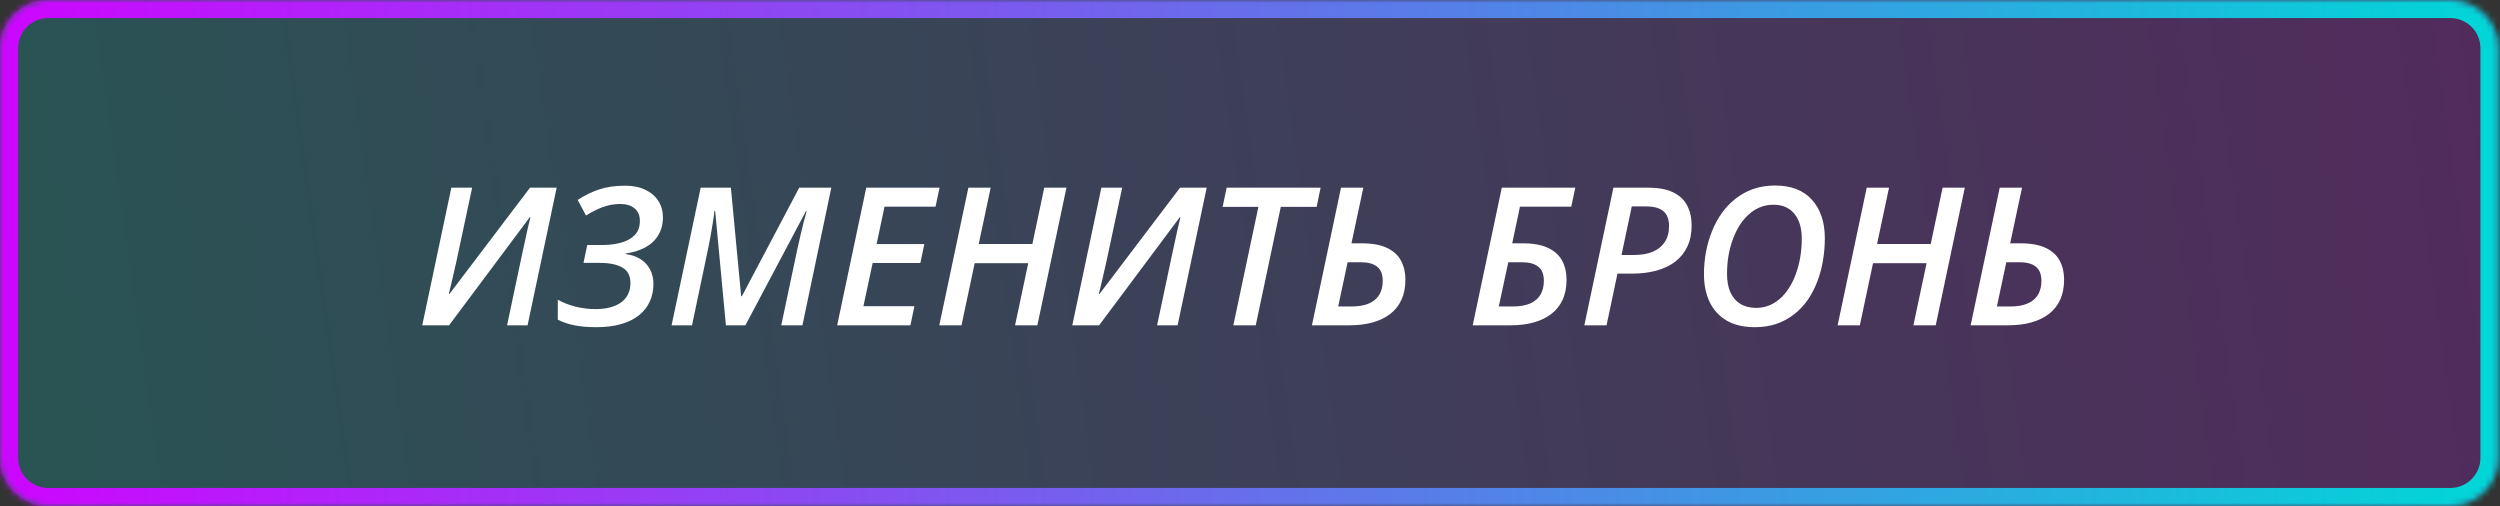 <svg width="415" height="84" viewBox="0 0 415 84" fill="none" xmlns="http://www.w3.org/2000/svg">
<rect x="0" y="0" width="415" height="84" fill="#333333" stroke="none"/>
<mask id="path-1-inside-1_242_8" fill="white">
<path d="M0 8C0 3.582 3.582 0 8 0H406.75C411.168 0 414.75 3.582 414.75 8V76C414.75 80.418 411.168 84 406.75 84H8C3.582 84 0 80.418 0 76V8Z"/>
</mask>
<path d="M0 8C0 3.582 3.582 0 8 0H406.75C411.168 0 414.75 3.582 414.75 8V76C414.75 80.418 411.168 84 406.75 84H8C3.582 84 0 80.418 0 76V8Z" fill="url(#paint0_linear_242_8)"/>
<path d="M8 3H406.75V-3H8V3ZM411.75 8V76H417.75V8H411.75ZM406.75 81H8V87H406.75V81ZM3 76V8H-3V76H3ZM8 81C5.239 81 3 78.761 3 76H-3C-3 82.075 1.925 87 8 87V81ZM411.75 76C411.75 78.761 409.511 81 406.75 81V87C412.825 87 417.75 82.075 417.75 76H411.75ZM406.75 3C409.511 3 411.75 5.239 411.75 8H417.75C417.75 1.925 412.825 -3 406.75 -3V3ZM8 -3C1.925 -3 -3 1.925 -3 8H3C3 5.239 5.239 3 8 3V-3Z" fill="url(#paint1_linear_242_8)" mask="url(#path-1-inside-1_242_8)"/>
<path d="M70.094 54L74.922 31.156H78.375L75.812 43.172C75.688 43.745 75.542 44.385 75.375 45.094C75.219 45.792 75.062 46.474 74.906 47.141C74.75 47.797 74.615 48.349 74.5 48.797H74.609L87.984 31.156H92.406L87.578 54H84.172L86.719 41.969C86.865 41.312 87.01 40.646 87.156 39.969C87.302 39.281 87.448 38.609 87.594 37.953C87.75 37.286 87.901 36.661 88.047 36.078L87.953 36.047L74.547 54H70.094ZM98.969 54.312C97.583 54.312 96.38 54.208 95.359 54C94.338 53.802 93.417 53.49 92.594 53.062V49.75C93.458 50.24 94.443 50.625 95.547 50.906C96.651 51.177 97.75 51.312 98.844 51.312C99.781 51.312 100.609 51.214 101.328 51.016C102.047 50.818 102.651 50.536 103.141 50.172C103.641 49.797 104.016 49.344 104.266 48.812C104.526 48.271 104.656 47.661 104.656 46.984C104.656 45.797 104.214 44.943 103.328 44.422C102.443 43.901 101.198 43.641 99.594 43.641H96.859L97.484 40.672H100.016C101.068 40.672 102.062 40.552 103 40.312C103.948 40.062 104.719 39.651 105.312 39.078C105.917 38.495 106.219 37.693 106.219 36.672C106.219 35.766 105.927 35.073 105.344 34.594C104.771 34.104 103.964 33.859 102.922 33.859C101.932 33.859 100.969 34.036 100.031 34.391C99.104 34.734 98.188 35.198 97.281 35.781L95.891 33.188C97.047 32.438 98.229 31.859 99.438 31.453C100.656 31.037 102.104 30.828 103.781 30.828C105.083 30.828 106.203 31.057 107.141 31.516C108.078 31.963 108.797 32.583 109.297 33.375C109.797 34.156 110.047 35.042 110.047 36.031C110.047 37.208 109.786 38.219 109.266 39.062C108.755 39.906 108.031 40.578 107.094 41.078C106.167 41.578 105.089 41.911 103.859 42.078V42.172C104.818 42.297 105.641 42.578 106.328 43.016C107.016 43.453 107.542 44.021 107.906 44.719C108.281 45.417 108.469 46.224 108.469 47.141C108.469 48.203 108.266 49.177 107.859 50.062C107.464 50.938 106.87 51.693 106.078 52.328C105.286 52.964 104.297 53.453 103.109 53.797C101.922 54.141 100.542 54.312 98.969 54.312ZM111.484 54L116.312 31.156H121.328L123.031 49.172H123.156L132.672 31.156H138L133.203 54H129.688L132.328 41.5C132.495 40.708 132.672 39.922 132.859 39.141C133.047 38.349 133.229 37.599 133.406 36.891C133.594 36.182 133.76 35.562 133.906 35.031H133.797L123.734 54H120.5L118.719 35.031H118.594C118.552 35.479 118.474 36.062 118.359 36.781C118.245 37.5 118.115 38.276 117.969 39.109C117.823 39.932 117.667 40.734 117.5 41.516L114.875 54H111.484ZM138.969 54L143.797 31.156H155.969L155.297 34.312H146.828L145.516 40.516H153.438L152.781 43.656H144.859L143.328 50.828H151.797L151.125 54H138.969ZM155.922 54L160.75 31.156H164.453L162.469 40.5H171.375L173.344 31.156H177.031L172.203 54H168.5L170.688 43.688H161.797L159.609 54H155.922ZM178 54L182.828 31.156H186.281L183.719 43.172C183.594 43.745 183.448 44.385 183.281 45.094C183.125 45.792 182.969 46.474 182.812 47.141C182.656 47.797 182.521 48.349 182.406 48.797H182.516L195.891 31.156H200.312L195.484 54H192.078L194.625 41.969C194.771 41.312 194.917 40.646 195.062 39.969C195.208 39.281 195.354 38.609 195.5 37.953C195.656 37.286 195.807 36.661 195.953 36.078L195.859 36.047L182.453 54H178ZM204.734 54L208.891 34.344H202.953L203.625 31.156H219.219L218.562 34.344H212.609L208.453 54H204.734ZM217.781 54L222.609 31.156H226.312L224.344 40.391H226.031C227.802 40.391 229.219 40.651 230.281 41.172C231.344 41.682 232.109 42.391 232.578 43.297C233.057 44.203 233.297 45.24 233.297 46.406C233.297 47.698 233.078 48.818 232.641 49.766C232.203 50.714 231.578 51.5 230.766 52.125C229.953 52.75 228.974 53.219 227.828 53.531C226.693 53.844 225.422 54 224.016 54H217.781ZM222.141 50.875H224.359C225.266 50.875 226.042 50.776 226.688 50.578C227.333 50.38 227.865 50.099 228.281 49.734C228.708 49.359 229.021 48.911 229.219 48.391C229.427 47.87 229.531 47.281 229.531 46.625C229.531 45.531 229.219 44.745 228.594 44.266C227.979 43.776 227.094 43.531 225.938 43.531H223.703L222.141 50.875ZM244.469 54L249.297 31.156H261.5L260.828 34.312H252.312L251.031 40.391H252.781C254.542 40.391 255.953 40.651 257.016 41.172C258.078 41.682 258.849 42.391 259.328 43.297C259.807 44.203 260.047 45.24 260.047 46.406C260.047 47.698 259.828 48.818 259.391 49.766C258.953 50.714 258.323 51.5 257.5 52.125C256.688 52.75 255.714 53.219 254.578 53.531C253.443 53.844 252.172 54 250.766 54H244.469ZM248.797 50.875H251.109C252.318 50.875 253.297 50.703 254.047 50.359C254.807 50.016 255.37 49.526 255.734 48.891C256.099 48.245 256.281 47.49 256.281 46.625C256.281 45.531 255.969 44.745 255.344 44.266C254.729 43.776 253.839 43.531 252.672 43.531H250.375L248.797 50.875ZM263 54L267.828 31.156H273.578C275.318 31.156 276.714 31.417 277.766 31.938C278.828 32.458 279.599 33.193 280.078 34.141C280.568 35.078 280.812 36.177 280.812 37.438C280.812 38.75 280.578 39.906 280.109 40.906C279.651 41.896 278.99 42.729 278.125 43.406C277.26 44.073 276.214 44.578 274.984 44.922C273.766 45.255 272.396 45.422 270.875 45.422H268.5L266.688 54H263ZM269.172 42.328H271.266C272.453 42.328 273.479 42.151 274.344 41.797C275.208 41.432 275.875 40.896 276.344 40.188C276.823 39.469 277.062 38.589 277.062 37.547C277.062 36.411 276.75 35.583 276.125 35.062C275.5 34.531 274.557 34.266 273.297 34.266H270.875L269.172 42.328ZM291.312 54.312C289.469 54.312 287.917 53.953 286.656 53.234C285.406 52.505 284.458 51.479 283.812 50.156C283.177 48.833 282.859 47.286 282.859 45.516C282.859 44.266 282.969 43.042 283.188 41.844C283.417 40.635 283.75 39.484 284.188 38.391C284.625 37.297 285.172 36.286 285.828 35.359C286.495 34.432 287.266 33.63 288.141 32.953C289.016 32.266 289.995 31.734 291.078 31.359C292.172 30.984 293.365 30.797 294.656 30.797C297.323 30.797 299.365 31.583 300.781 33.156C302.208 34.729 302.922 36.865 302.922 39.562C302.922 40.812 302.818 42.047 302.609 43.266C302.411 44.474 302.099 45.63 301.672 46.734C301.255 47.828 300.729 48.839 300.094 49.766C299.458 50.682 298.708 51.479 297.844 52.156C296.99 52.833 296.016 53.365 294.922 53.75C293.839 54.125 292.635 54.312 291.312 54.312ZM291.531 51.109C292.292 51.109 293.005 50.974 293.672 50.703C294.339 50.432 294.948 50.052 295.5 49.562C296.062 49.062 296.562 48.464 297 47.766C297.448 47.068 297.823 46.292 298.125 45.438C298.438 44.583 298.677 43.667 298.844 42.688C299.01 41.698 299.094 40.667 299.094 39.594C299.094 37.854 298.682 36.484 297.859 35.484C297.047 34.484 295.885 33.984 294.375 33.984C293.594 33.984 292.859 34.125 292.172 34.406C291.495 34.677 290.87 35.073 290.297 35.594C289.724 36.104 289.214 36.714 288.766 37.422C288.328 38.12 287.953 38.896 287.641 39.75C287.328 40.604 287.089 41.516 286.922 42.484C286.766 43.443 286.688 44.443 286.688 45.484C286.688 46.672 286.875 47.688 287.25 48.531C287.635 49.375 288.188 50.016 288.906 50.453C289.635 50.891 290.51 51.109 291.531 51.109ZM305.047 54L309.875 31.156H313.578L311.594 40.5H320.5L322.469 31.156H326.156L321.328 54H317.625L319.812 43.688H310.922L308.734 54H305.047ZM327.125 54L331.953 31.156H335.656L333.688 40.391H335.375C337.146 40.391 338.562 40.651 339.625 41.172C340.688 41.682 341.453 42.391 341.922 43.297C342.401 44.203 342.641 45.24 342.641 46.406C342.641 47.698 342.422 48.818 341.984 49.766C341.547 50.714 340.922 51.5 340.109 52.125C339.297 52.75 338.318 53.219 337.172 53.531C336.036 53.844 334.766 54 333.359 54H327.125ZM331.484 50.875H333.703C334.609 50.875 335.385 50.776 336.031 50.578C336.677 50.38 337.208 50.099 337.625 49.734C338.052 49.359 338.365 48.911 338.562 48.391C338.771 47.87 338.875 47.281 338.875 46.625C338.875 45.531 338.562 44.745 337.938 44.266C337.323 43.776 336.438 43.531 335.281 43.531H333.047L331.484 50.875Z" fill="white"/>
<defs>
<linearGradient id="paint0_linear_242_8" x1="-1.0492e-07" y1="74.5" x2="415" y2="16" gradientUnits="userSpaceOnUse">
<stop stop-color="#00D7D7" stop-opacity="0.2"/>
<stop offset="1" stop-color="#CA0AFF" stop-opacity="0.2"/>
</linearGradient>
<linearGradient id="paint1_linear_242_8" x1="0" y1="42" x2="414.75" y2="42" gradientUnits="userSpaceOnUse">
<stop stop-color="#CD06FF"/>
<stop offset="1" stop-color="#00D7D7"/>
</linearGradient>
</defs>
</svg>

